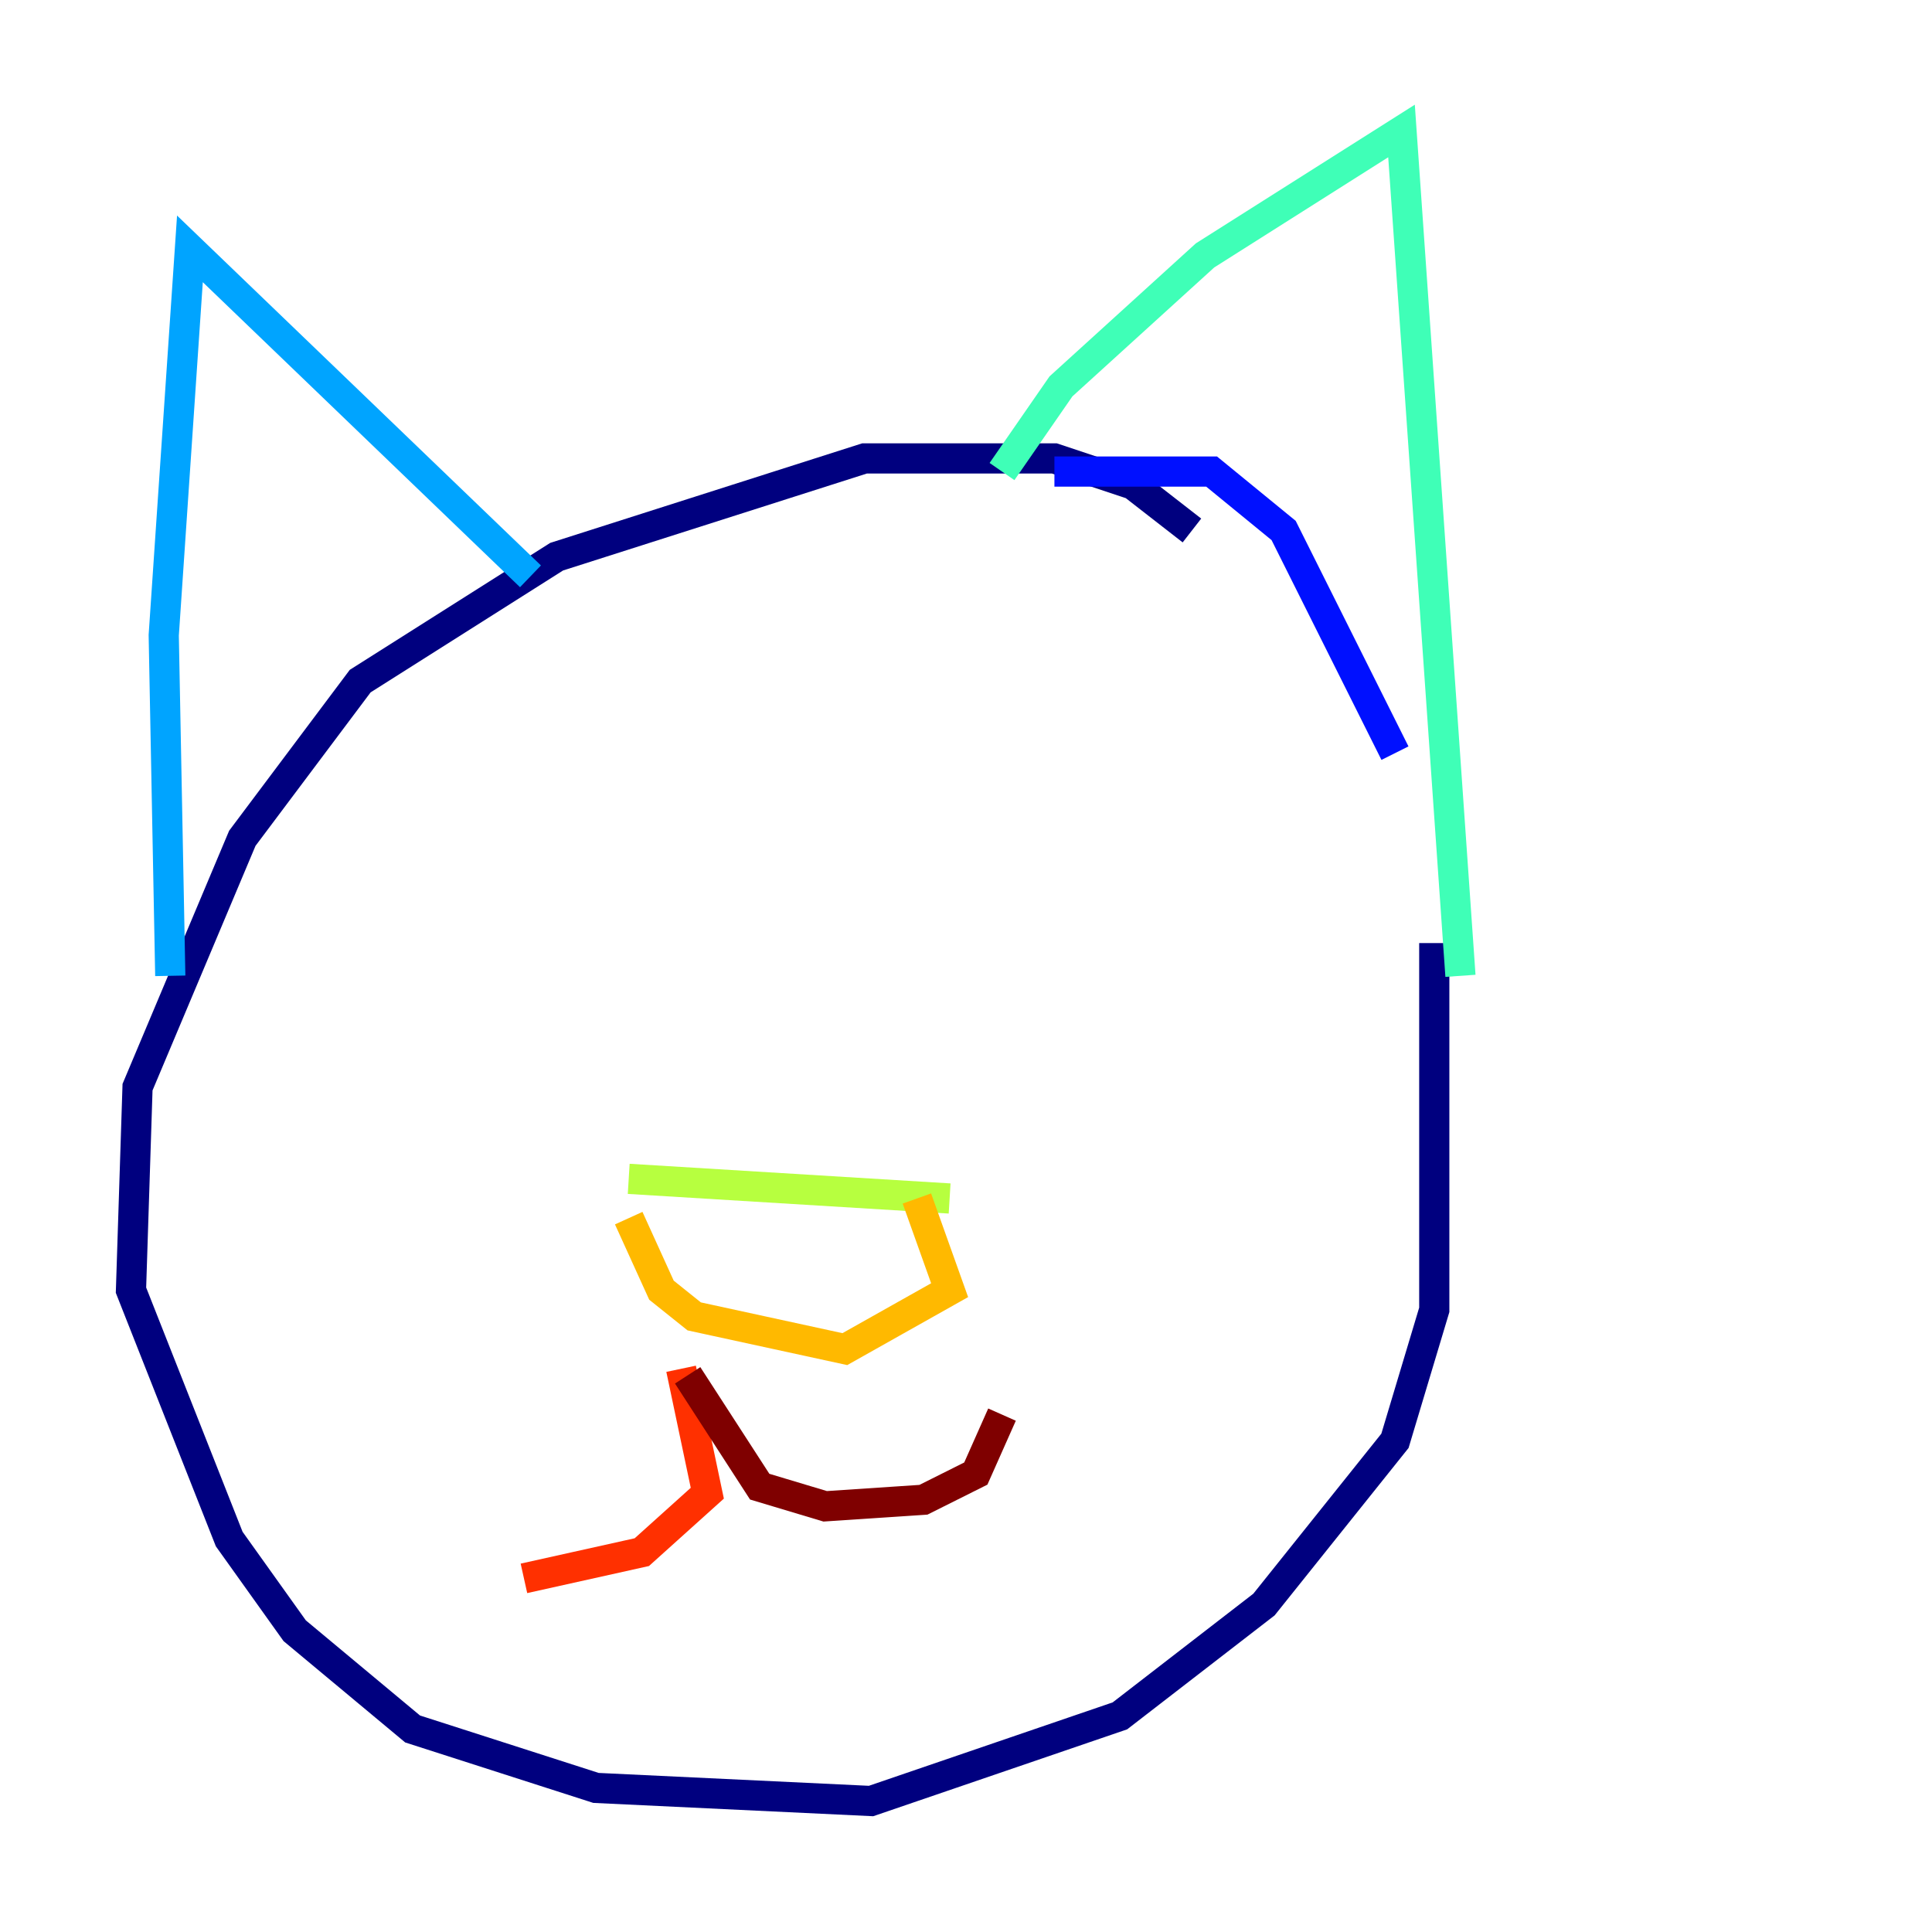 <?xml version="1.0" encoding="utf-8" ?>
<svg baseProfile="tiny" height="128" version="1.2" viewBox="0,0,128,128" width="128" xmlns="http://www.w3.org/2000/svg" xmlns:ev="http://www.w3.org/2001/xml-events" xmlns:xlink="http://www.w3.org/1999/xlink"><defs /><polyline fill="none" points="78.969,35.146 75.064,32.108 69.858,30.373 57.275,30.373 36.881,36.881 23.864,45.125 16.054,55.539 9.112,72.027 8.678,85.478 15.186,101.966 19.525,108.041 27.336,114.549 39.485,118.454 57.709,119.322 74.197,113.681 83.742,106.305 92.42,95.458 95.024,86.78 95.024,62.481" stroke="#00007f" stroke-width="2" /><polyline fill="none" points="92.42,49.898 85.044,35.146 80.271,31.241 69.858,31.241" stroke="#0010ff" stroke-width="2" /><polyline fill="none" points="11.281,64.651 10.848,42.088 12.583,16.488 35.146,38.183" stroke="#00a4ff" stroke-width="2" /><polyline fill="none" points="66.386,31.241 70.291,25.6 79.837,16.922 92.854,8.678 96.759,64.651" stroke="#3fffb7" stroke-width="2" /><polyline fill="none" points="41.654,78.102 62.915,79.403" stroke="#b7ff3f" stroke-width="2" /><polyline fill="none" points="41.654,80.705 43.824,85.478 45.993,87.214 55.973,89.383 62.915,85.478 60.746,79.403" stroke="#ffb900" stroke-width="2" /><polyline fill="none" points="45.125,90.685 46.861,98.929 42.522,102.834 34.712,104.57" stroke="#ff3000" stroke-width="2" /><polyline fill="none" points="45.559,91.119 50.332,98.495 54.671,99.797 61.18,99.363 64.651,97.627 66.386,93.722" stroke="#7f0000" stroke-width="2" /></svg>